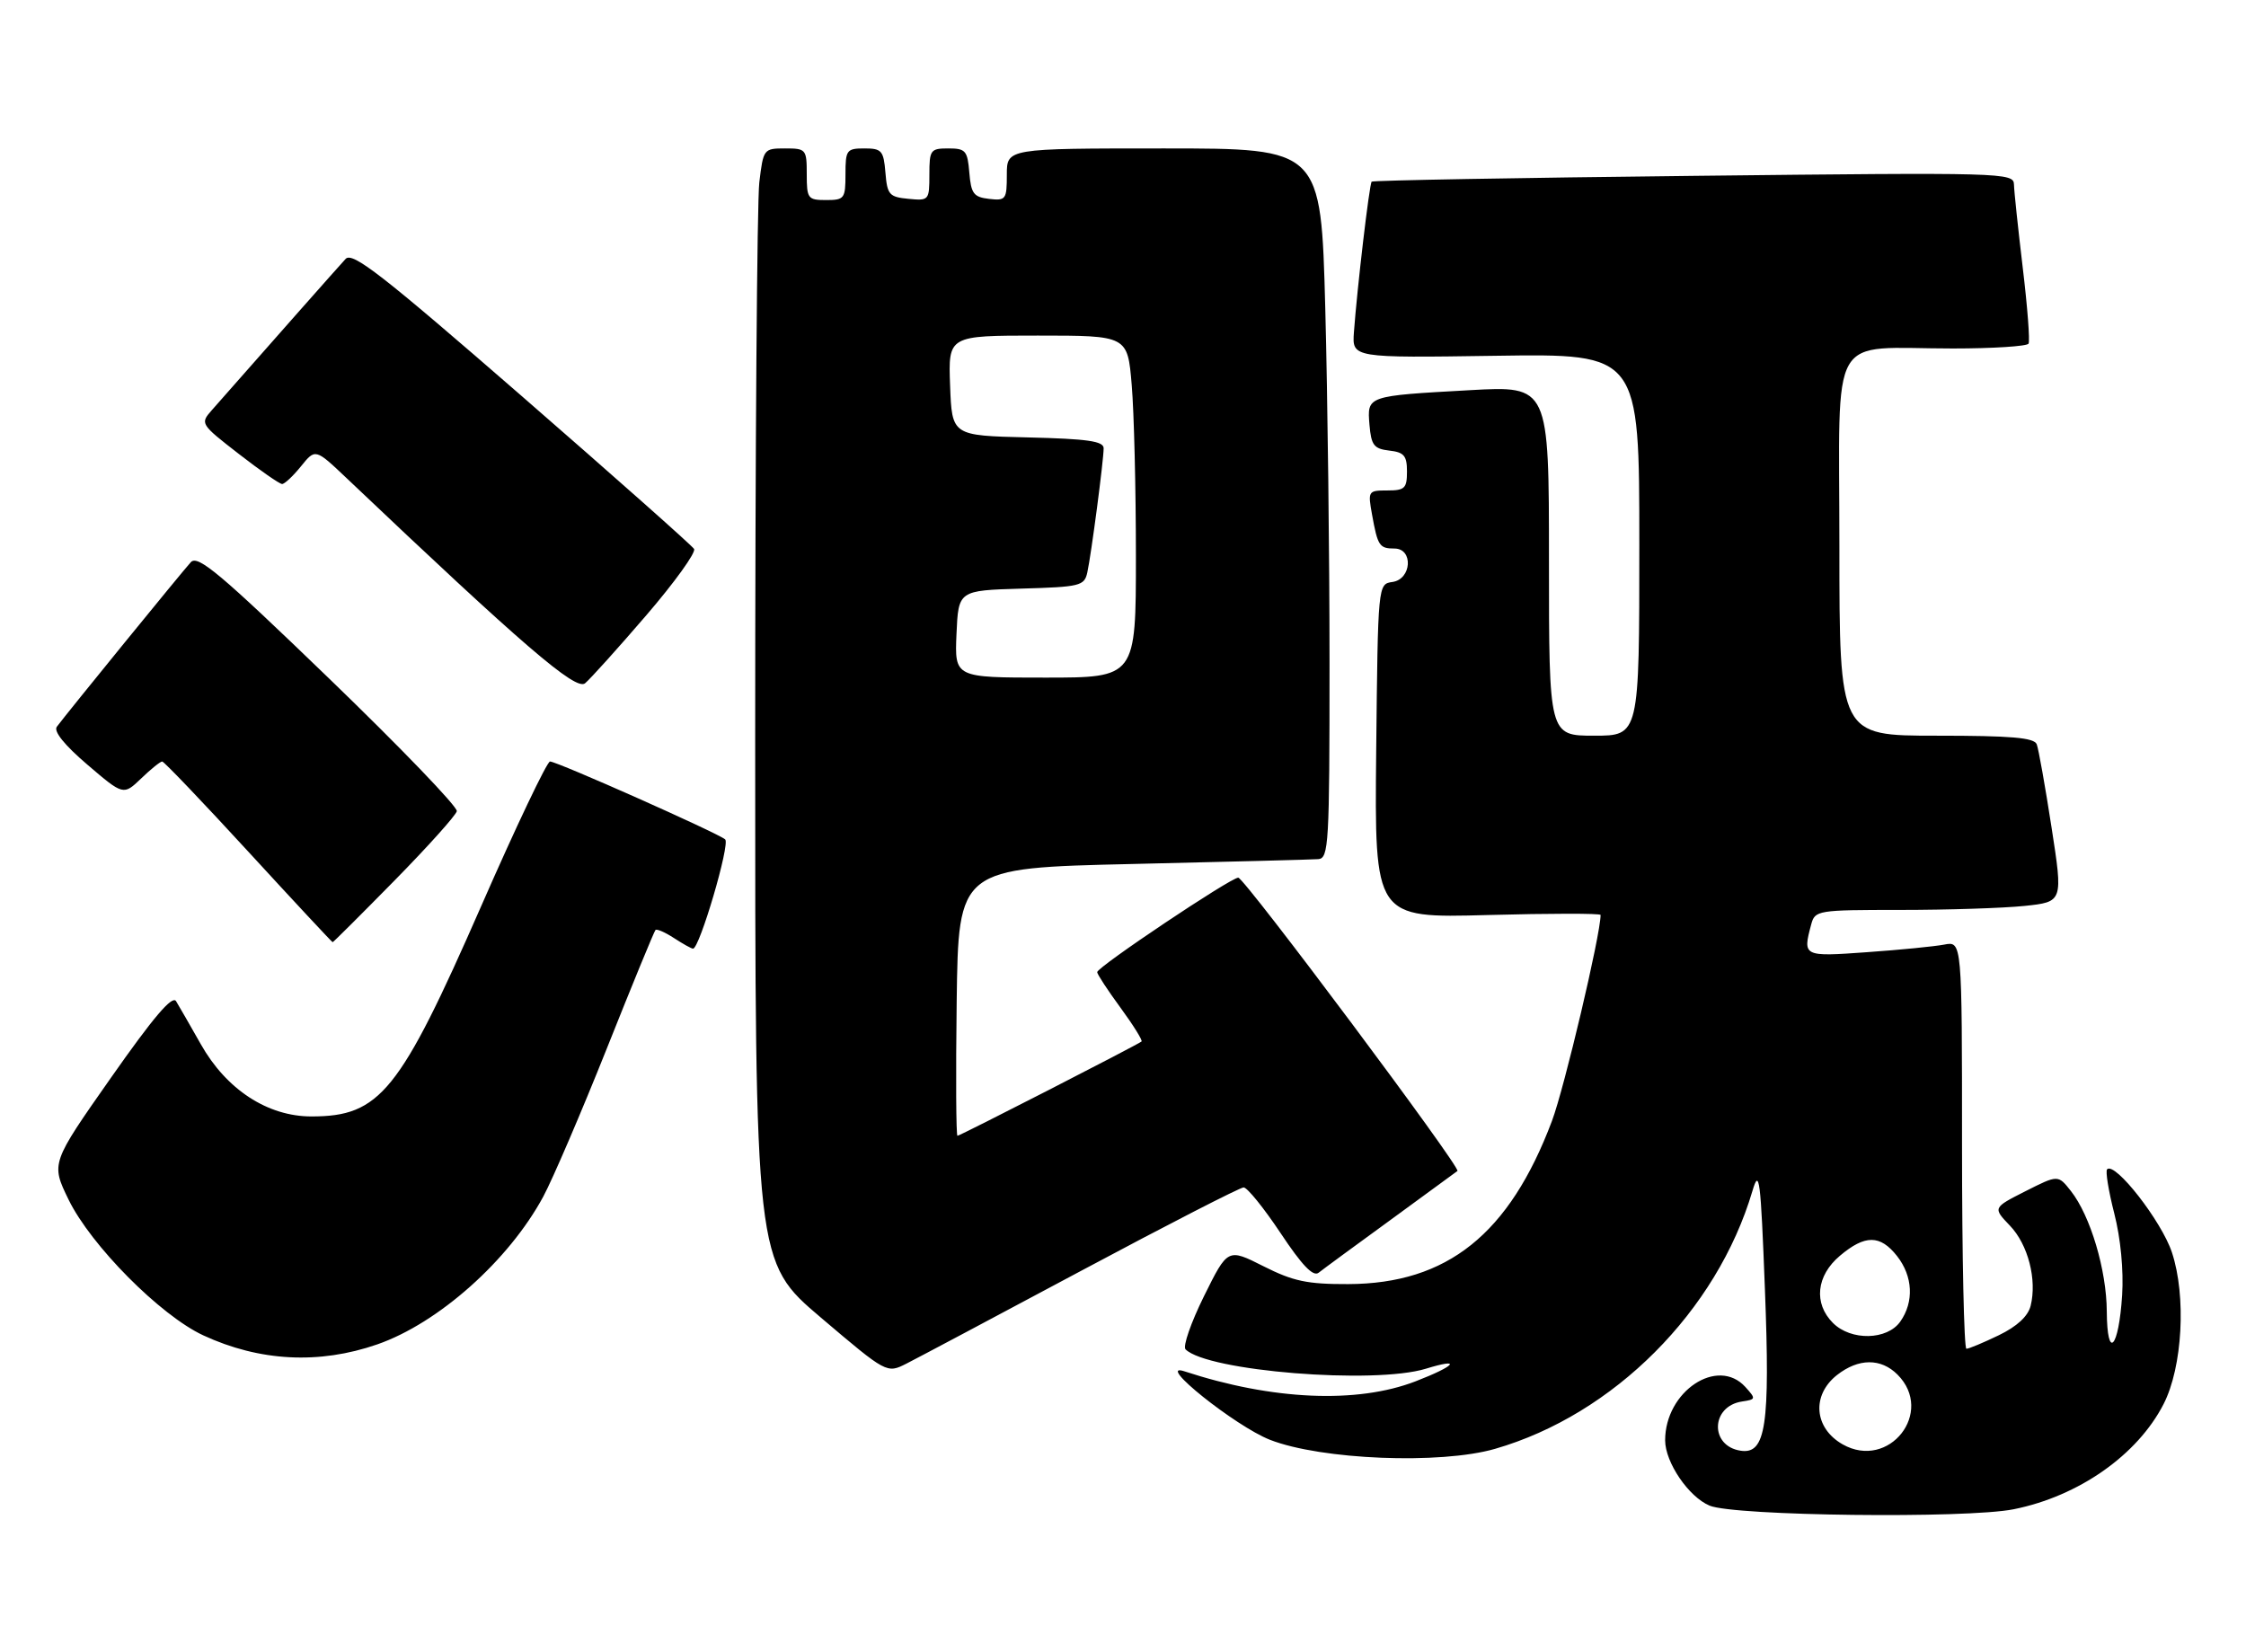 <?xml version="1.0" encoding="UTF-8" standalone="no"?>
<!DOCTYPE svg PUBLIC "-//W3C//DTD SVG 1.1//EN" "http://www.w3.org/Graphics/SVG/1.1/DTD/svg11.dtd" >
<svg xmlns="http://www.w3.org/2000/svg" xmlns:xlink="http://www.w3.org/1999/xlink" version="1.1" viewBox="0 0 348 256">
 <g >
 <path fill="currentColor"
d=" M 312.00 233.87 C 322.08 231.85 331.18 225.47 335.23 217.57 C 338.17 211.84 338.77 200.84 336.52 194.06 C 334.92 189.23 327.70 179.97 326.48 181.19 C 326.20 181.47 326.70 184.55 327.59 188.03 C 328.58 191.90 329.05 196.83 328.81 200.68 C 328.28 208.98 326.48 210.90 326.43 203.22 C 326.40 196.81 323.89 188.40 320.88 184.57 C 318.88 182.03 318.88 182.03 313.82 184.59 C 308.77 187.15 308.77 187.15 311.42 189.92 C 314.24 192.86 315.64 198.30 314.63 202.35 C 314.22 203.97 312.52 205.54 309.69 206.91 C 307.31 208.06 305.06 209.00 304.68 209.00 C 304.31 209.00 304.00 194.79 304.00 177.42 C 304.00 145.84 304.00 145.84 301.25 146.37 C 299.74 146.66 294.34 147.19 289.25 147.55 C 279.37 148.26 279.30 148.22 280.63 143.25 C 281.22 141.06 281.59 141.00 294.47 141.00 C 301.75 141.00 310.40 140.72 313.68 140.38 C 319.66 139.75 319.66 139.75 317.87 128.21 C 316.89 121.87 315.86 116.07 315.58 115.34 C 315.18 114.30 311.66 114.00 300.03 114.00 C 285.00 114.00 285.00 114.00 285.00 84.62 C 285.00 50.61 283.06 54.00 302.57 54.00 C 308.79 54.00 314.07 53.66 314.31 53.25 C 314.54 52.84 314.14 47.55 313.41 41.50 C 312.69 35.45 312.07 29.64 312.05 28.60 C 312.00 26.75 310.66 26.71 262.44 27.25 C 235.18 27.55 212.72 27.95 212.53 28.15 C 212.17 28.52 210.28 44.62 209.78 51.48 C 209.50 55.46 209.50 55.46 231.75 55.13 C 254.00 54.80 254.00 54.80 254.00 84.40 C 254.00 114.00 254.00 114.00 247.00 114.00 C 240.00 114.00 240.00 114.00 240.00 86.89 C 240.00 59.78 240.00 59.78 227.75 60.46 C 211.72 61.35 211.82 61.32 212.19 65.83 C 212.46 69.00 212.88 69.54 215.25 69.82 C 217.55 70.08 218.00 70.61 218.00 73.07 C 218.00 75.67 217.66 76.00 214.95 76.00 C 211.98 76.00 211.93 76.09 212.59 79.75 C 213.46 84.59 213.73 85.00 216.06 85.00 C 219.02 85.00 218.73 89.76 215.75 90.18 C 213.50 90.50 213.50 90.50 213.23 116.39 C 212.97 142.27 212.97 142.27 230.48 141.79 C 240.12 141.53 248.00 141.52 248.00 141.78 C 248.00 144.82 242.39 168.58 240.46 173.71 C 233.86 191.23 224.24 198.93 208.89 198.98 C 202.53 199.00 200.38 198.54 195.76 196.21 C 190.23 193.42 190.23 193.42 186.55 200.85 C 184.53 204.94 183.24 208.64 183.69 209.09 C 187.08 212.47 212.90 214.55 220.93 212.09 C 226.62 210.34 225.54 211.65 219.32 214.05 C 210.26 217.54 197.14 216.97 183.50 212.49 C 178.88 210.98 191.45 221.03 196.78 223.11 C 204.71 226.21 223.19 226.95 231.64 224.51 C 250.02 219.21 266.02 203.17 271.53 184.53 C 272.59 180.94 272.80 182.59 273.46 199.79 C 274.28 220.90 273.60 225.38 269.71 224.80 C 264.88 224.08 265.06 217.89 269.93 217.17 C 272.07 216.85 272.09 216.76 270.43 214.92 C 266.13 210.18 257.99 215.60 258.00 223.20 C 258.01 226.61 261.64 231.95 264.89 233.31 C 268.70 234.91 304.66 235.34 312.00 233.87 Z  M 167.59 196.88 C 180.84 189.80 192.14 184.00 192.69 184.00 C 193.25 184.00 195.82 187.18 198.41 191.07 C 201.74 196.08 203.46 197.88 204.31 197.22 C 204.96 196.70 210.00 193.00 215.50 189.00 C 221.00 184.99 225.65 181.59 225.82 181.45 C 226.41 180.97 192.81 136.00 191.86 136.00 C 190.68 136.00 170.00 149.84 170.00 150.64 C 170.00 150.96 171.63 153.45 173.62 156.16 C 175.61 158.88 177.07 161.23 176.87 161.39 C 176.16 161.95 148.74 176.00 148.35 176.00 C 148.14 176.00 148.08 166.66 148.23 155.25 C 148.50 134.50 148.50 134.50 175.50 133.88 C 190.35 133.54 203.29 133.20 204.25 133.13 C 205.88 133.01 206.00 130.84 206.00 102.75 C 206.00 86.11 205.70 61.36 205.34 47.75 C 204.68 23.00 204.68 23.00 180.34 23.00 C 156.00 23.00 156.00 23.00 156.00 27.07 C 156.00 30.91 155.85 31.12 153.25 30.82 C 150.86 30.54 150.46 30.01 150.19 26.75 C 149.91 23.34 149.61 23.00 146.94 23.00 C 144.17 23.00 144.00 23.23 144.00 27.06 C 144.00 31.05 143.93 31.12 140.75 30.81 C 137.78 30.53 137.47 30.17 137.19 26.75 C 136.91 23.34 136.61 23.00 133.94 23.00 C 131.18 23.00 131.00 23.24 131.00 27.00 C 131.00 30.78 130.83 31.00 128.00 31.00 C 125.17 31.00 125.00 30.78 125.00 27.00 C 125.00 23.13 124.89 23.00 121.64 23.00 C 118.33 23.00 118.27 23.08 117.65 28.25 C 117.30 31.14 117.01 69.96 117.01 114.51 C 117.00 195.52 117.00 195.52 127.20 204.18 C 137.40 212.84 137.40 212.84 140.45 211.30 C 142.13 210.45 154.34 203.96 167.59 196.88 Z  M 58.46 208.32 C 67.92 205.03 78.83 195.32 84.17 185.43 C 85.63 182.72 90.06 172.40 94.01 162.50 C 97.95 152.60 101.35 144.33 101.56 144.11 C 101.77 143.90 103.06 144.47 104.43 145.36 C 105.81 146.26 107.13 147.00 107.38 147.00 C 108.39 147.00 113.16 130.77 112.36 130.07 C 111.22 129.08 86.32 118.00 85.22 118.00 C 84.76 118.00 79.94 128.11 74.53 140.47 C 61.91 169.25 58.88 173.00 48.25 173.00 C 41.46 173.00 35.07 168.83 31.11 161.80 C 29.46 158.89 27.74 155.89 27.28 155.14 C 26.70 154.18 23.77 157.62 17.18 167.02 C 7.89 180.26 7.89 180.26 10.62 185.88 C 14.07 192.97 24.85 203.84 31.49 206.92 C 40.23 210.97 49.45 211.45 58.46 208.32 Z  M 61.12 136.45 C 66.28 131.20 70.62 126.36 70.78 125.70 C 70.93 125.04 62.01 115.77 50.96 105.11 C 34.13 88.86 30.65 85.94 29.57 87.11 C 28.28 88.51 10.35 110.53 8.80 112.62 C 8.28 113.33 9.99 115.46 13.55 118.50 C 19.12 123.26 19.12 123.26 21.87 120.63 C 23.37 119.18 24.84 118.00 25.13 118.00 C 25.41 118.00 31.43 124.30 38.50 132.00 C 45.57 139.70 51.44 146.00 51.54 146.00 C 51.65 146.00 55.96 141.70 61.12 136.45 Z  M 100.14 95.34 C 104.54 90.22 107.87 85.60 107.54 85.06 C 107.20 84.52 95.21 73.88 80.88 61.41 C 59.17 42.53 54.61 38.98 53.55 40.12 C 52.51 41.24 41.59 53.59 32.80 63.58 C 31.00 65.63 31.05 65.72 36.99 70.33 C 40.30 72.90 43.32 75.00 43.71 75.00 C 44.10 75.00 45.42 73.76 46.64 72.25 C 48.86 69.50 48.86 69.50 53.68 74.07 C 81.10 100.10 89.21 107.07 90.65 105.88 C 91.47 105.20 95.74 100.46 100.14 95.34 Z  M 285.50 223.81 C 281.07 221.29 280.66 216.20 284.63 213.07 C 287.96 210.46 291.43 210.43 294.00 213.00 C 299.81 218.81 292.68 227.88 285.50 223.81 Z  M 284.00 205.00 C 280.97 201.97 281.42 197.67 285.08 194.59 C 288.98 191.30 291.32 191.32 293.93 194.63 C 296.39 197.77 296.59 201.71 294.44 204.78 C 292.41 207.68 286.80 207.80 284.00 205.00 Z  M 148.20 98.25 C 148.50 91.50 148.50 91.50 158.24 91.21 C 167.37 90.95 168.01 90.79 168.47 88.71 C 169.08 85.93 171.00 71.33 171.00 69.46 C 171.00 68.36 168.50 68.00 159.25 67.78 C 147.50 67.50 147.50 67.50 147.21 59.75 C 146.92 52.00 146.92 52.00 160.81 52.00 C 174.71 52.00 174.71 52.00 175.35 59.65 C 175.71 63.86 176.00 75.78 176.00 86.15 C 176.00 105.00 176.00 105.00 161.95 105.00 C 147.91 105.00 147.91 105.00 148.20 98.25 Z "/>
</g>
</svg>